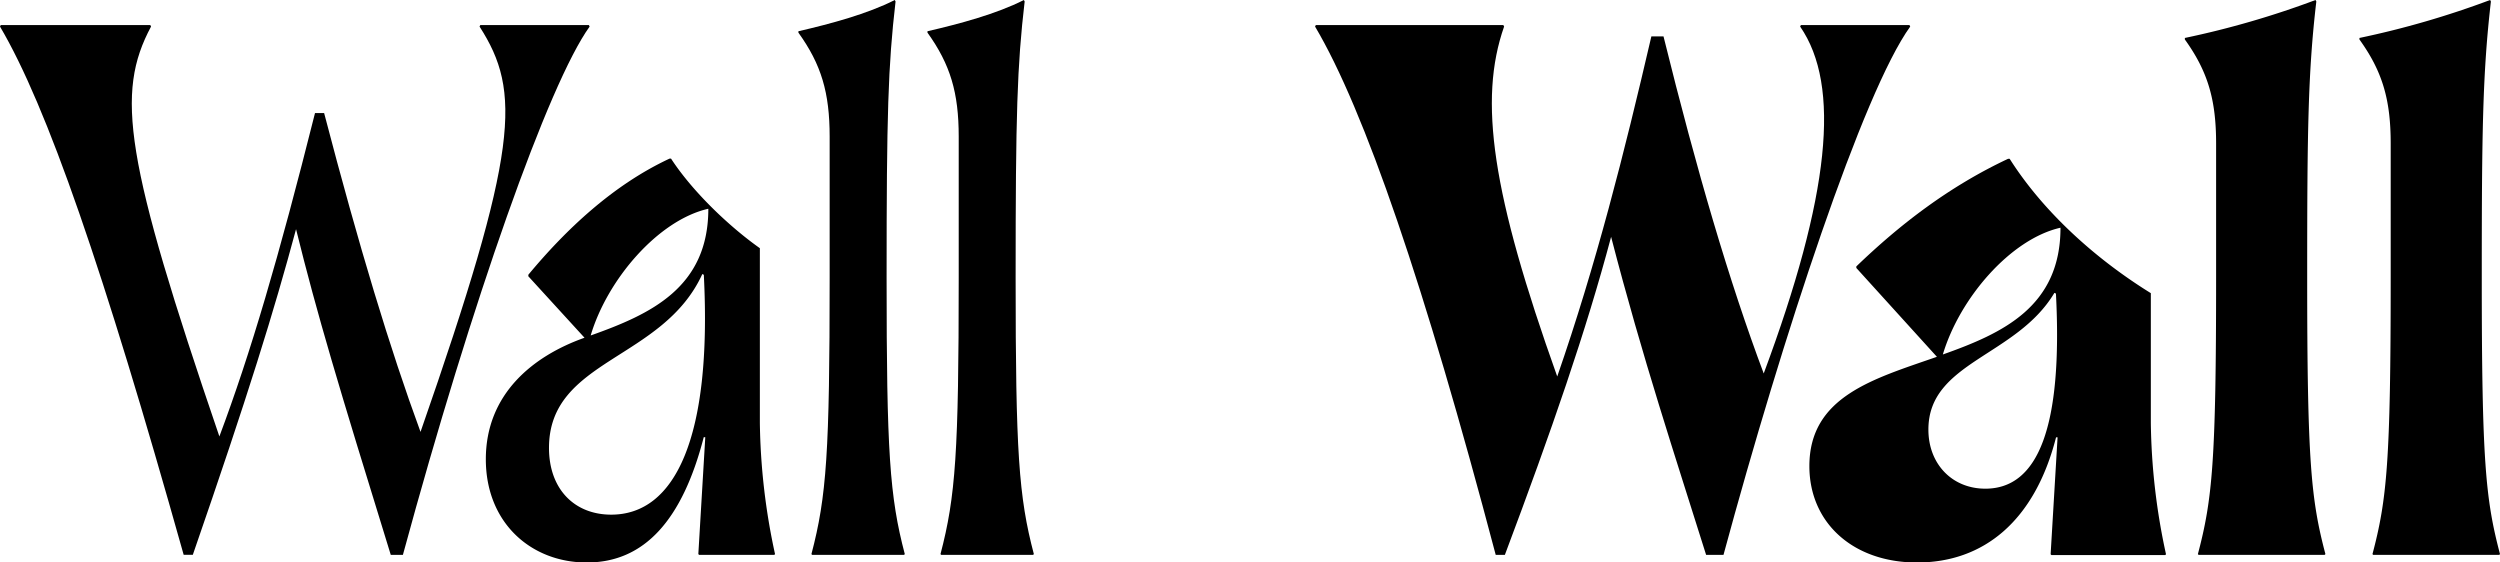 <svg xmlns="http://www.w3.org/2000/svg" viewBox="0 0 720 161.99"><title>15-wall</title><g id="Layer_2" data-name="Layer 2"><g id="Layer_1-2" data-name="Layer 1"><path d="M85.26,66c-6.34,23.61-13.77,47.66-29.73,93.79H52.9C29.73,77.39,13.55,30.61,0,7.65l.22-.44H43.29l.21.44c-10.27,19.24-7.65,38,19.68,118.05,9-24,17.05-51.37,27.54-93.13h2.63c10.05,38.48,19,68,27.76,91.82,28.42-81.54,29.08-97.94,17-116.74l.22-.44h31.26l.22.44c-11.8,16.4-33.88,78.92-53.78,152.16h-3.49C97.28,110.4,91.38,90.73,85.26,66"/><path d="M170.08,96.63C187.35,90.51,204,82.86,204,60.12c-14.43,3.28-29.08,20.33-33.89,36.51m-12,32.35c0,12,7.43,19.24,17.92,19.24,18.37,0,29.08-22.08,26.67-69.08l-.43-.22c-11.37,24.92-44.16,24.48-44.16,50.06M169,162c-16,0-29.08-11.37-29.08-29.73,0-18.8,13.56-29.73,28.42-35l-16.18-17.7v-.44c10.72-12.9,24.27-25.8,40.67-33.45h.43c6.12,9.4,16.62,19.46,25.58,25.8v50.28a187.32,187.32,0,0,0,4.37,37.82l-.21.22H201.34l-.22-.22,2-33.67h-.44C196.53,149.75,185.6,162,169,162"/><path d="M233.91,159.81l-.22-.22c4.38-16.62,5.25-29.51,5.25-79.58V39.35c0-12.68-2.4-20.77-9-29.95V9c9.4-2.18,19.89-5,27.76-9l.22.44C255.77,19,255.34,32.79,255.34,80c0,50.07.87,63,5.24,79.58l-.21.22Z"/><path d="M271.08,159.81l-.22-.22c4.37-16.62,5.25-29.51,5.25-79.58V39.35c0-12.68-2.41-20.77-9-29.95V9c9.4-2.18,19.9-5,27.77-9l.22.44C292.94,19,292.5,32.79,292.5,80c0,50.07.88,63,5.25,79.58l-.22.22Z"/><path d="M464,68.21c-7.21,27.11-17.05,55.53-30.6,91.6h-2.63C410.22,82,393,31.7,378.74,7.65l.22-.44h54l.22.44c-7.43,21.21-3.5,48.1,15.3,100.78,11.15-32.13,19.24-64.05,27.11-97.94h3.5c9.62,38.92,19,70.83,28.86,97.07C527,56.4,530.24,24.7,518.44,7.65l.22-.44h31.26l.22.44c-13.56,18.8-36.73,89.2-53.78,152.16h-5C482.59,131.82,473,103,464,68.21"/><path d="M559.54,102.09c17.27-6.12,33.88-13.77,33.88-36.51-14.43,3.28-29.07,20.34-33.88,36.51m-4.16,21.65c0,9.83,6.78,17,16.4,17,15.3,0,22.3-17.93,20.33-56.19l-.44-.21c-10.93,18.36-36.29,19.89-36.29,39.35M552.1,162c-18.36,0-31-11.37-31-27.76,0-20.11,18.58-25.14,36.73-31.48L534.62,77.17v-.44c12.46-12,26.67-23,43.72-31h.44c9,14.21,23.39,28,40.66,38.7v37.38a186.61,186.61,0,0,0,4.37,37.82l-.22.22H590.8l-.22-.22,2-33.67h-.44C586,150,571.34,162,552.1,162"/><path d="M633.21,159.81l-.22-.22c4.16-15.74,5.25-26.67,5.25-79.58V41.32c0-12.68-2.41-20.77-9-29.95v-.44A257.85,257.85,0,0,0,666.88,0l.22.44C664.69,21,664.47,38,664.47,80c0,52.91,1.1,63.84,5.25,79.58l-.22.22Z"/><path d="M683.49,159.81l-.22-.22c4.16-15.74,5.25-26.67,5.25-79.58V41.32c0-12.68-2.4-20.77-9-29.95v-.44A257.85,257.85,0,0,0,717.16,0l.22.44C715,21,714.75,38,714.75,80c0,52.91,1.1,63.84,5.25,79.58l-.22.22Z"/></g></g></svg>